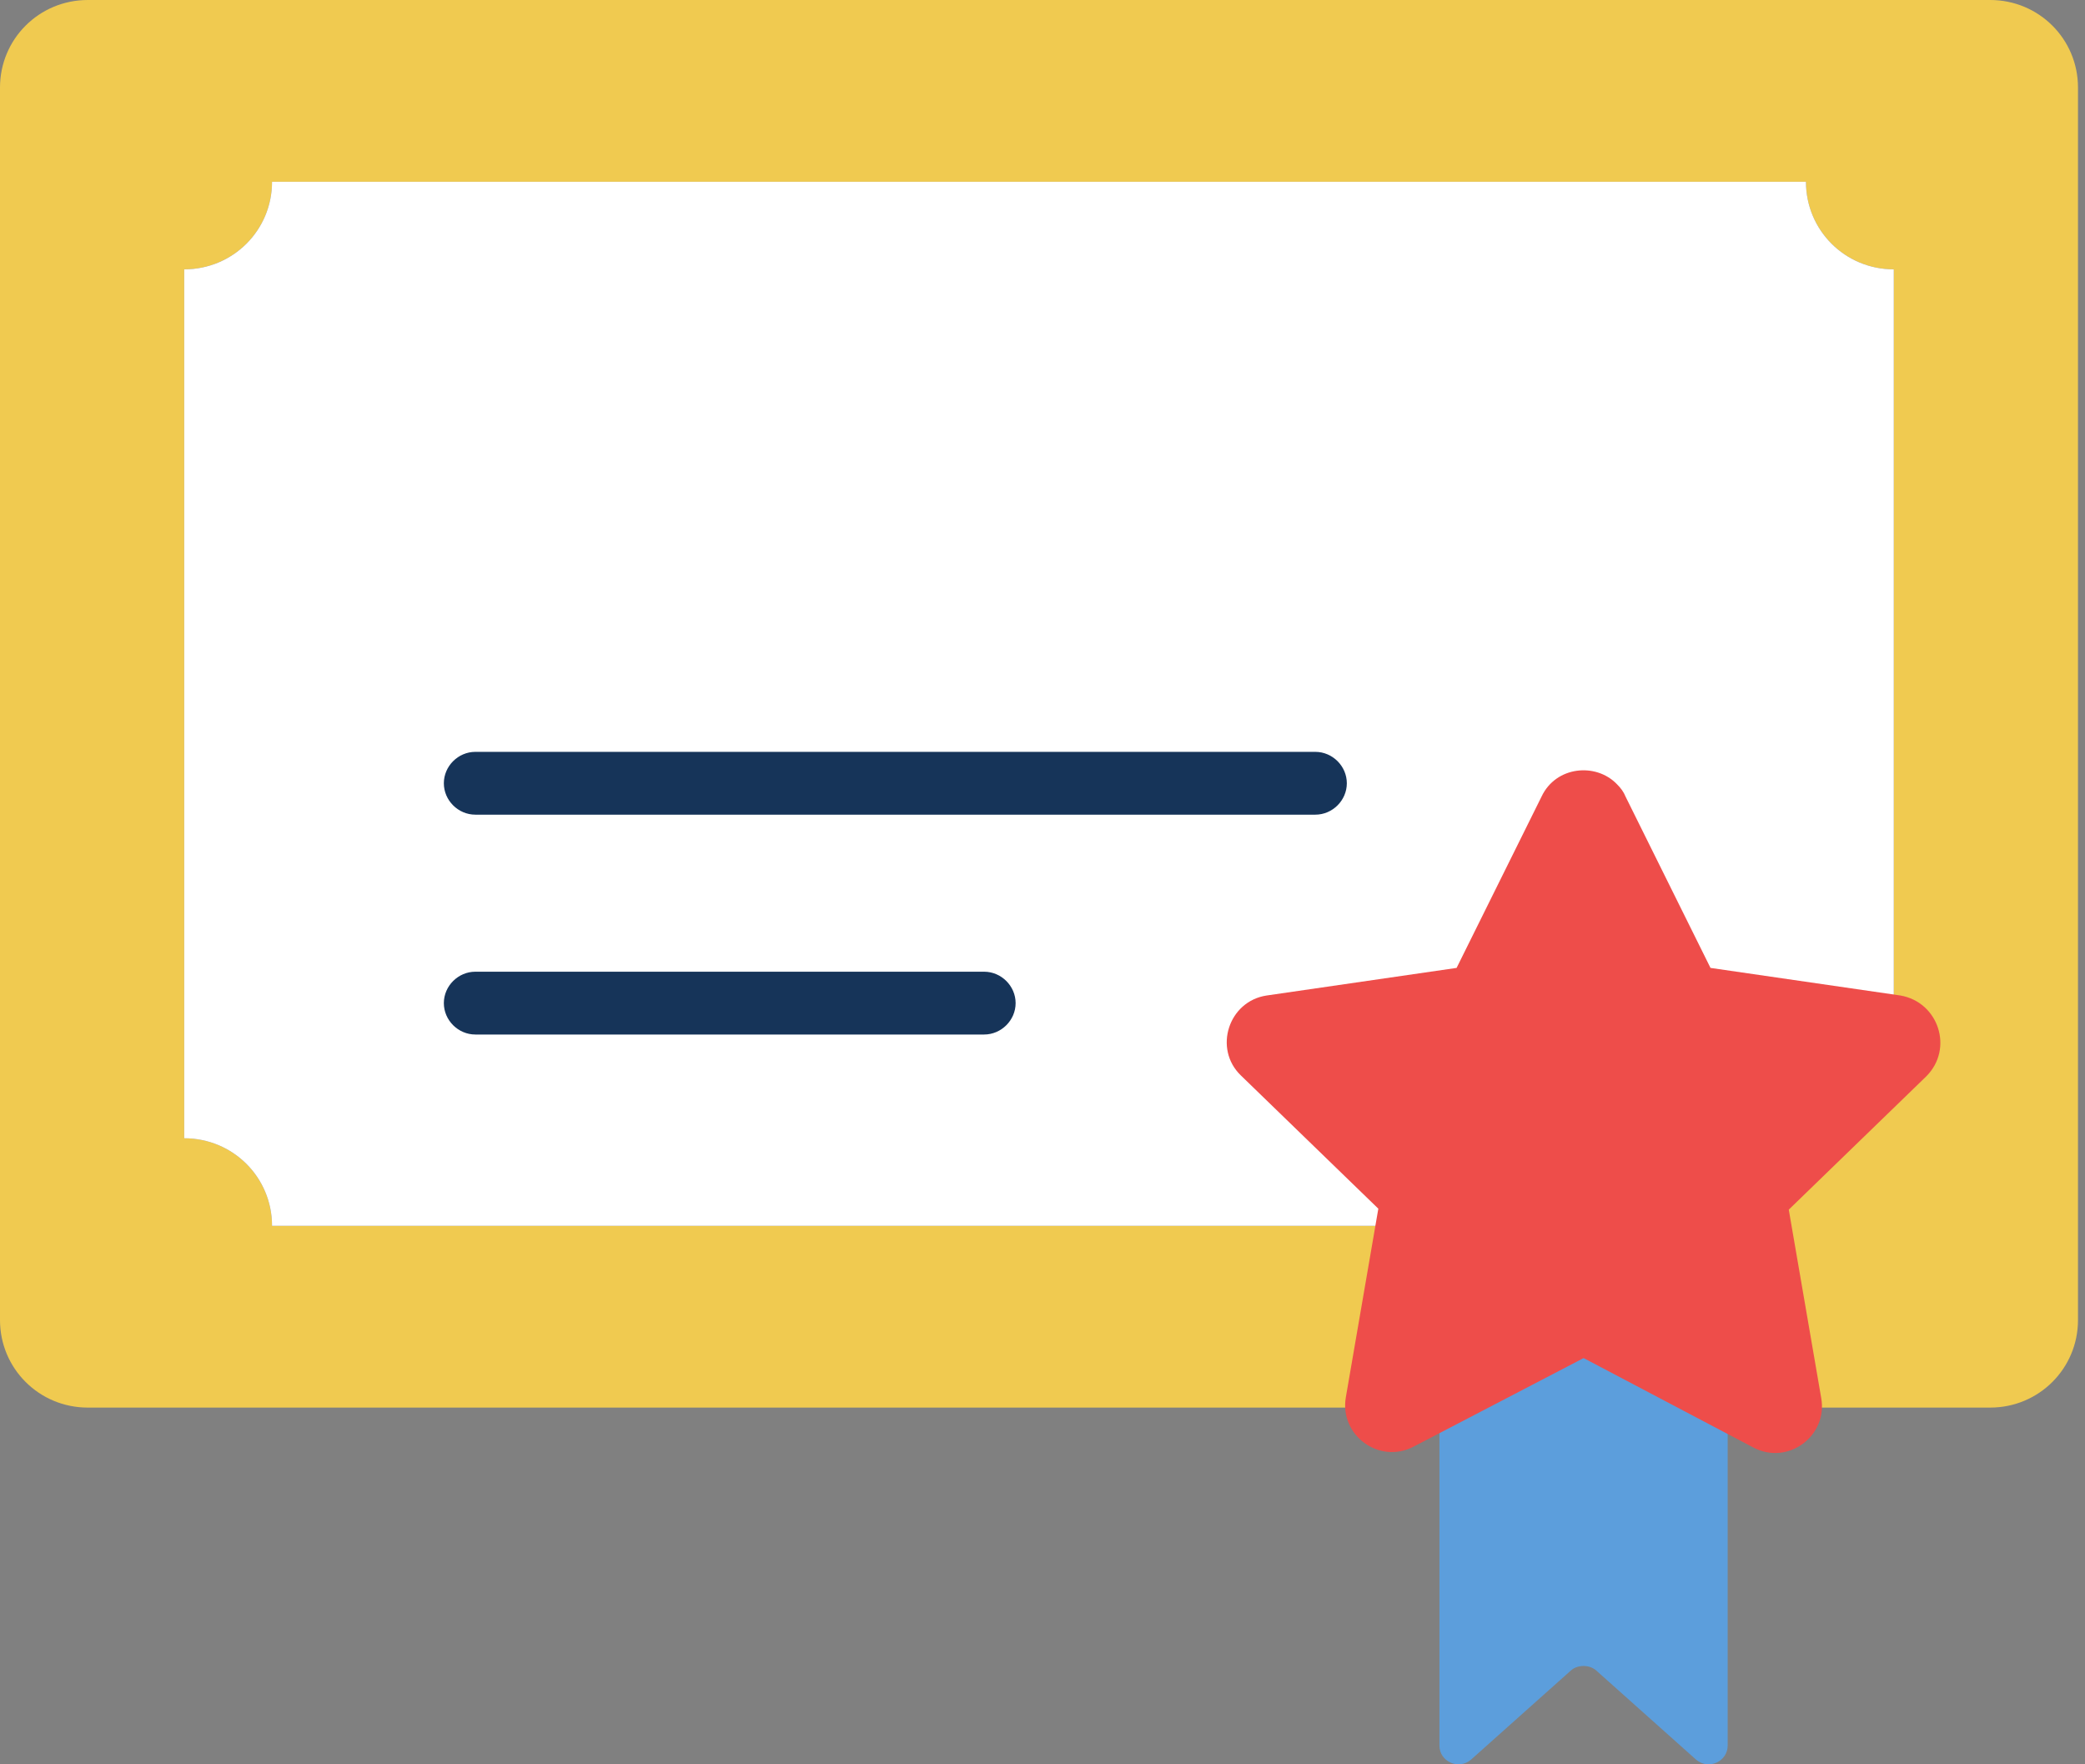 <svg width="130" height="110" viewBox="0 0 130 110" fill="none" xmlns="http://www.w3.org/2000/svg">
<rect x="0" y="0" width="130" height="110" fill="#808080" stroke="none"/>
<path d="M124.088 0H5.475C2.44 0 0 2.433 0 5.459V82.3C0 85.326 2.44 87.759 5.475 87.759H124.088C127.123 87.759 129.563 85.326 129.563 82.3V5.459C129.563 2.433 127.123 0 124.088 0ZM118.077 67.763C113.256 67.763 109.388 71.62 109.388 76.426H16.962C16.962 73.4 14.522 70.967 11.486 70.967V16.792C14.522 16.792 16.962 14.36 16.962 11.333H112.602C112.602 14.36 115.042 16.792 118.077 16.792V67.763Z" fill="#F0CA50"/>
<path d="M118.077 16.793V67.763C113.256 67.763 109.388 71.62 109.388 76.426H16.962C16.962 73.4 14.522 70.967 11.486 70.967V16.793C14.522 16.793 16.962 14.36 16.962 11.334H112.602C112.602 14.36 115.042 16.793 118.077 16.793Z" fill="white"/>
<path d="M99.508 104.136L105.757 109.714C106.531 110.367 107.721 109.832 107.721 108.824V84.14H89.748V108.824C89.748 109.832 90.938 110.367 91.712 109.714L97.961 104.136C98.378 103.78 99.092 103.78 99.508 104.136Z" fill="#5C9EDC"/>
<path d="M120.1 67.11L111.53 75.417L113.554 87.166C113.97 89.539 111.471 91.379 109.328 90.251L98.854 84.733L98.735 84.674L88.141 90.192C85.999 91.319 83.499 89.48 83.915 87.106L85.939 75.358L77.369 67.051C75.643 65.389 76.595 62.422 78.976 62.066L90.819 60.346L96.116 49.665C97.009 47.766 99.508 47.529 100.818 48.894C101.056 49.131 101.234 49.368 101.353 49.665L106.65 60.346L118.493 62.066C120.874 62.482 121.826 65.389 120.1 67.11Z" fill="#EE4D4A"/>
<path d="M61.36 60.583H29.638C28.567 60.583 27.674 61.473 27.674 62.541C27.674 63.609 28.567 64.499 29.638 64.499H61.36C62.431 64.499 63.324 63.609 63.324 62.541C63.324 61.473 62.431 60.583 61.36 60.583Z" fill="#163459"/>
<path d="M29.638 50.792H82.011C83.082 50.792 83.975 49.902 83.975 48.834C83.975 47.766 83.082 46.876 82.011 46.876H29.638C28.567 46.876 27.674 47.766 27.674 48.834C27.674 49.902 28.567 50.792 29.638 50.792Z" fill="#163459"/>
</svg>
